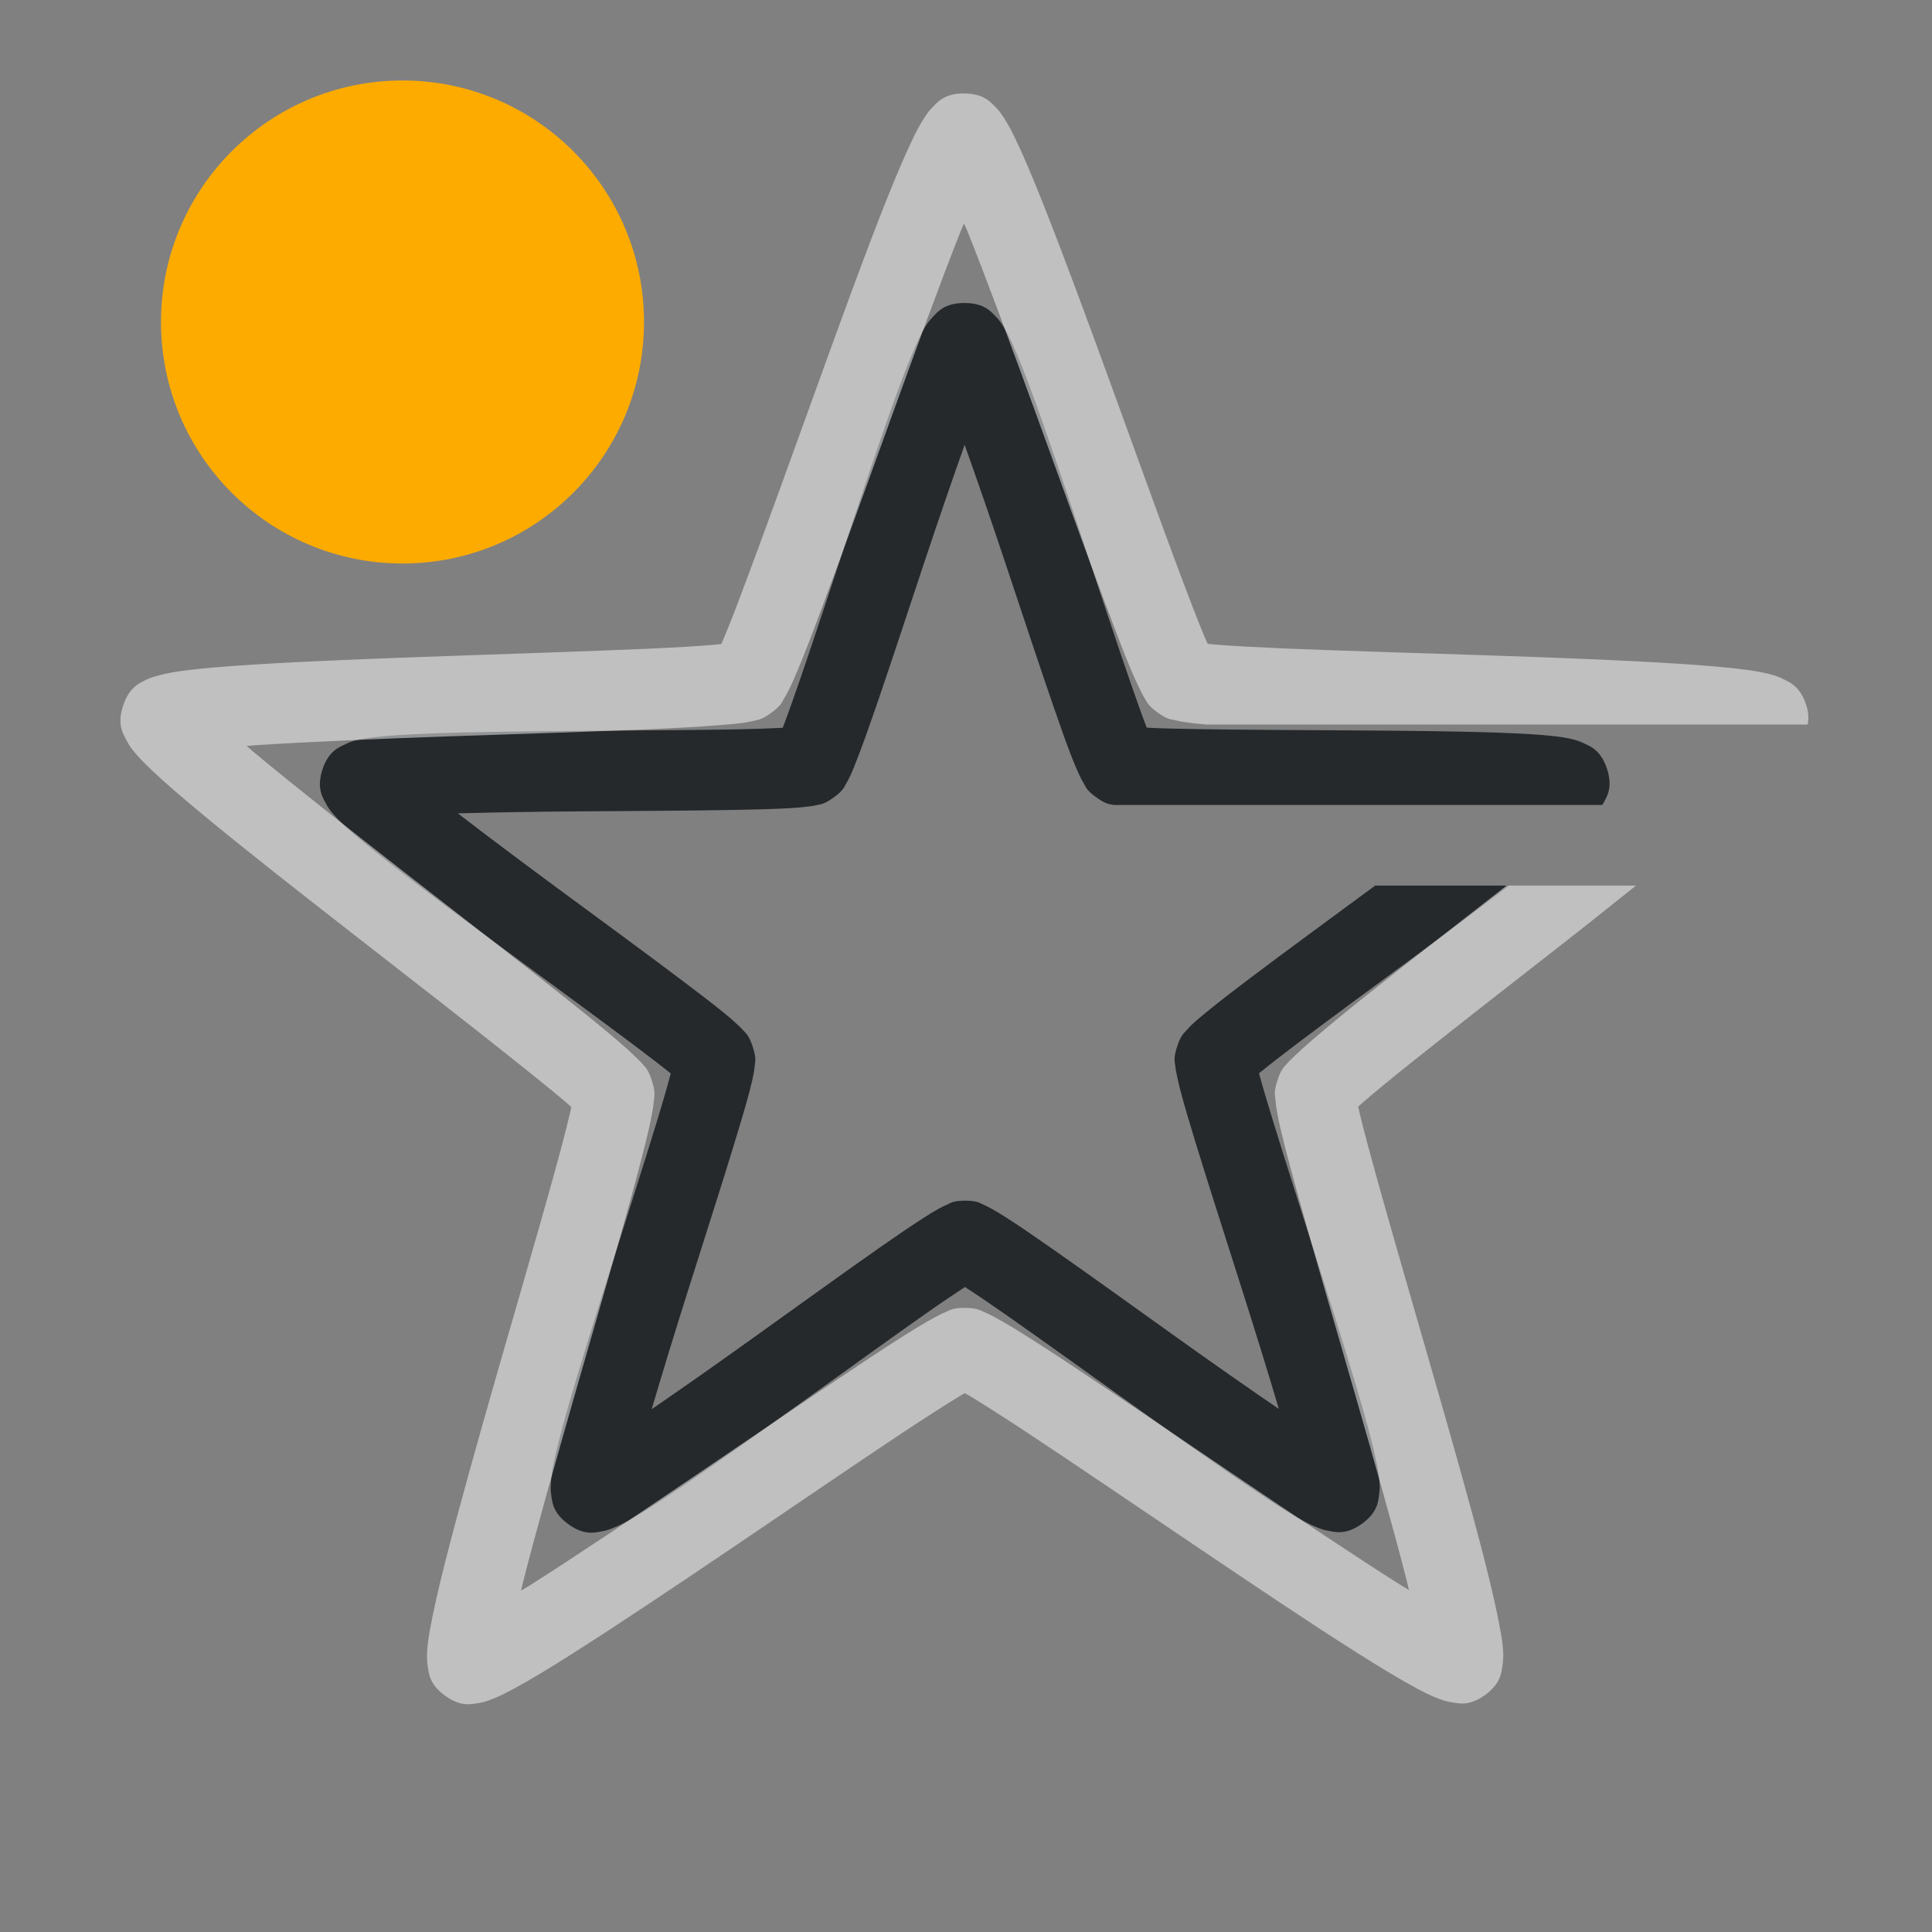 <?xml version="1.0" encoding="UTF-8"?>
<svg id="d" width="24" height="24" version="1.1" xmlns="http://www.w3.org/2000/svg" xmlns:cc="http://creativecommons.org/ns#" xmlns:dc="http://purl.org/dc/elements/1.1/" xmlns:rdf="http://www.w3.org/1999/02/22-rdf-syntax-ns#">
	<rect width="100%" height="100%" fill="#808080" stroke="none"/>
	<defs id="c">
		<style id="current-color-scheme" type="text/css">.ColorScheme-Text {
			color:#090d11;
			}
			.ColorScheme-Background{
			color:#ffffff;
			}
			.ColorScheme-NeutralText {
			color:#feab00;
			}</style>
	</defs>
	<path id="e" class="ColorScheme-Text" d="m11.977 3.764c-0.245 1.674e-4 -0.33 0.112-0.381 0.164-0.051 0.052-0.077 0.091-0.1 0.127-0.046 0.073-0.077 0.142-0.113 0.223-0.073 0.162-0.154 0.367-0.244 0.613-0.18 0.492-0.396 1.137-0.611 1.785-0.215 0.648-0.429 1.298-0.598 1.789-0.082 0.239-0.153 0.436-0.207 0.576-0.15 0.008-0.359 0.015-0.611 0.02-0.52 0.009-1.206 0.012-1.889 0.018-0.683 0.005-1.361 0.013-1.885 0.033-0.262 0.01-0.484 0.023-0.66 0.043-0.088 0.01-0.165 0.018-0.248 0.039-0.042 0.01-0.083 0.022-0.148 0.055-0.066 0.032-0.202 0.079-0.277 0.312-0.076 0.233 0.007 0.351 0.041 0.416 0.034 0.065 0.062 0.098 0.09 0.131 0.055 0.066 0.11 0.118 0.176 0.178 0.131 0.119 0.304 0.258 0.51 0.42 0.412 0.324 0.958 0.73 1.508 1.135 0.55 0.405 1.102 0.809 1.518 1.121 0.202 0.152 0.368 0.279 0.484 0.373-0.038 0.145-0.096 0.348-0.17 0.59-0.152 0.497-0.36 1.148-0.566 1.799-0.206 0.651-0.41 1.3-0.553 1.805-0.071 0.252-0.128 0.467-0.164 0.641-0.018 0.087-0.029 0.16-0.035 0.246-0.003 0.043-0.007 0.088 0.004 0.16 0.011 0.072 0.014 0.215 0.213 0.359s0.334 0.102 0.406 0.09c0.072-0.012 0.113-0.029 0.152-0.045 0.08-0.032 0.146-0.067 0.223-0.111 0.154-0.088 0.341-0.209 0.559-0.355 0.435-0.292 0.99-0.686 1.545-1.084 0.555-0.398 1.109-0.799 1.535-1.098 0.206-0.145 0.38-0.262 0.506-0.344 0.126 0.081 0.301 0.199 0.508 0.344 0.426 0.298 0.982 0.697 1.537 1.094 0.555 0.397 1.109 0.79 1.545 1.082 0.218 0.146 0.404 0.268 0.559 0.355 0.077 0.044 0.145 0.079 0.225 0.111 0.04 0.016 0.08 0.033 0.152 0.045s0.21 0.053 0.408-0.092c0.198-0.144 0.2-0.287 0.211-0.359 0.01-0.072 0.007-0.117 0.004-0.16-6e-3 -0.086-0.019-0.157-0.037-0.244-0.036-0.174-0.092-0.389-0.164-0.641-0.143-0.504-0.348-1.154-0.555-1.805s-0.416-1.302-0.568-1.799c-0.074-0.241-0.133-0.441-0.172-0.586 0.116-0.095 0.283-0.225 0.484-0.377 0.415-0.313 0.966-0.718 1.516-1.123 0.403-0.297 0.757-0.567 1.105-0.832h-1.662c-0.014 0.01-0.024 0.017-0.037 0.027-0.547 0.404-1.101 0.808-1.525 1.129-0.212 0.16-0.391 0.298-0.527 0.41-0.068 0.056-0.127 0.104-0.178 0.152-0.026 0.024-0.05 0.049-0.078 0.082s-0.066 0.049-0.115 0.199c-0.049 0.15-0.029 0.187-0.025 0.23 0.004 0.043 0.011 0.077 0.018 0.111 0.013 0.069 0.03 0.141 0.053 0.227 0.045 0.171 0.11 0.388 0.188 0.643 0.156 0.509 0.366 1.16 0.572 1.809 0.172 0.541 0.326 1.039 0.457 1.482-0.382-0.261-0.807-0.558-1.27-0.889-0.553-0.396-1.111-0.797-1.547-1.102-0.218-0.152-0.406-0.282-0.555-0.377-0.074-0.048-0.135-0.085-0.197-0.119-0.031-0.017-0.062-0.034-0.102-0.051s-0.068-0.049-0.227-0.049c-0.158 1.08e-4 -0.187 0.034-0.227 0.051s-0.069 0.032-0.1 0.049c-0.062 0.034-0.125 0.073-0.199 0.121-0.148 0.095-0.335 0.222-0.553 0.375-0.436 0.306-0.992 0.707-1.545 1.103-0.461 0.331-0.886 0.629-1.268 0.891 0.13-0.443 0.282-0.94 0.453-1.48 0.205-0.648 0.415-1.302 0.57-1.81 0.078-0.255 0.143-0.472 0.188-0.643 0.022-0.085 0.04-0.157 0.053-0.227 0.007-0.035 0.012-0.068 0.016-0.111 0.004-0.043 0.024-0.08-0.025-0.23s-0.087-0.168-0.115-0.201c-0.028-0.033-0.052-0.054-0.078-0.078-0.051-0.048-0.107-0.097-0.176-0.152-0.137-0.112-0.319-0.25-0.531-0.41-0.425-0.32-0.977-0.726-1.525-1.129-0.457-0.337-0.872-0.648-1.238-0.93 0.462-0.013 0.982-0.021 1.549-0.025 0.68-0.005 1.366-0.008 1.898-0.018 0.266-0.005 0.492-0.011 0.668-0.021 0.088-0.005 0.161-0.011 0.23-0.02 0.035-0.004 0.069-0.008 0.111-0.018 0.042-0.01 0.085-0.003 0.213-0.096 0.128-0.093 0.132-0.135 0.154-0.172 0.022-0.037 0.038-0.068 0.053-0.1 0.03-0.064 0.056-0.133 0.088-0.215 0.064-0.164 0.14-0.377 0.227-0.629 0.173-0.503 0.387-1.155 0.602-1.801 0.179-0.538 0.348-1.028 0.502-1.463 0.155 0.435 0.325 0.925 0.504 1.463 0.215 0.645 0.43 1.296 0.604 1.799 0.087 0.252 0.162 0.465 0.227 0.629 0.032 0.082 0.062 0.151 0.092 0.215 0.015 0.032 0.03 0.063 0.053 0.1s0.026 0.079 0.154 0.172c0.128 0.093 0.169 0.084 0.211 0.094 0.004 0.001 0.007 1e-3 0.012 0.002h6.061c0.008-0.013 0.015-0.017 0.023-0.033 0.034-0.065 0.115-0.183 0.039-0.416-0.076-0.233-0.21-0.28-0.275-0.312-0.066-0.032-0.109-0.044-0.15-0.055-0.083-0.021-0.16-0.031-0.248-0.041-0.176-0.019-0.396-0.031-0.658-0.041-0.524-0.019-1.204-0.025-1.887-0.029-0.683-0.004-1.367-0.007-1.887-0.016-0.253-0.004-0.464-0.009-0.613-0.018-0.054-0.14-0.125-0.338-0.207-0.576-0.17-0.491-0.384-1.141-0.6-1.789s-0.434-1.293-0.615-1.785c-0.091-0.246-0.171-0.452-0.244-0.613-0.037-0.081-0.07-0.148-0.115-0.221-0.023-0.036-0.046-0.075-0.098-0.127-0.051-0.052-0.137-0.164-0.383-0.164z" style="fill-opacity:.75;fill:currentColor"/>
	<path id="h" class="ColorScheme-Background" d="m11.975 1.16c-0.245 1.673e-4 -0.329 0.111-0.383 0.164-0.054 0.053-0.08 0.093-0.107 0.135-0.054 0.083-0.1 0.168-0.148 0.27-0.098 0.203-0.21 0.466-0.336 0.783-0.252 0.634-0.556 1.47-0.859 2.309-0.304 0.839-0.607 1.683-0.846 2.322-0.119 0.319-0.221 0.588-0.299 0.773-0.016 0.038-0.024 0.054-0.037 0.084-0.033 0.003-0.053 0.006-0.094 0.01-0.201 0.017-0.486 0.034-0.826 0.049-0.681 0.03-1.575 0.059-2.467 0.09-0.891 0.031-1.779 0.065-2.459 0.109-0.34 0.022-0.629 0.045-0.852 0.076-0.111 0.015-0.203 0.032-0.299 0.059-0.048 0.013-0.095 0.024-0.162 0.059s-0.198 0.085-0.273 0.318c-0.076 0.233 0.003 0.346 0.037 0.414 0.034 0.068 0.063 0.108 0.094 0.146 0.062 0.077 0.13 0.145 0.211 0.223 0.162 0.156 0.38 0.343 0.643 0.561 0.525 0.436 1.224 0.983 1.928 1.531 0.704 0.548 1.41 1.097 1.943 1.522 0.267 0.212 0.492 0.394 0.645 0.525 0.032 0.027 0.043 0.038 0.068 0.061-0.007 0.033-0.01 0.05-0.02 0.09-0.046 0.196-0.12 0.476-0.211 0.805-0.182 0.657-0.434 1.517-0.68 2.375-0.246 0.858-0.486 1.712-0.654 2.373-0.084 0.331-0.148 0.613-0.188 0.834-0.02 0.111-0.035 0.204-0.039 0.303-0.002 0.049-0.003 0.099 0.01 0.174 0.012 0.075 0.015 0.213 0.213 0.357 0.198 0.144 0.331 0.105 0.406 0.094 0.075-0.011 0.124-0.029 0.17-0.047 0.093-0.035 0.176-0.078 0.275-0.131 0.198-0.106 0.444-0.255 0.732-0.438 0.576-0.365 1.312-0.859 2.051-1.359 0.739-0.5 1.479-1.006 2.047-1.383 0.284-0.188 0.527-0.344 0.699-0.449 0.034-0.021 0.048-0.028 0.076-0.045 0.029 0.017 0.045 0.024 0.08 0.045 0.172 0.105 0.417 0.261 0.701 0.449 0.569 0.376 1.308 0.878 2.047 1.377 0.739 0.499 1.476 0.995 2.053 1.359 0.288 0.182 0.536 0.331 0.734 0.438 0.099 0.053 0.183 0.094 0.275 0.129 0.046 0.017 0.093 0.034 0.168 0.045s0.208 0.052 0.406-0.092 0.203-0.284 0.215-0.359c0.012-0.075 0.012-0.126 0.01-0.176-0.004-0.099-0.021-0.19-0.041-0.301-0.04-0.221-0.105-0.503-0.189-0.834-0.169-0.661-0.411-1.514-0.658-2.371-0.247-0.857-0.497-1.718-0.68-2.375-0.091-0.329-0.166-0.607-0.213-0.803-0.009-0.04-0.012-0.057-0.02-0.09 0.024-0.022 0.038-0.034 0.068-0.061 0.153-0.131 0.376-0.315 0.643-0.527 0.533-0.425 1.238-0.974 1.941-1.523 0.291-0.228 0.521-0.415 0.799-0.635h-1.607c-0.631 0.492-1.268 0.986-1.756 1.375-0.271 0.216-0.498 0.405-0.67 0.553-0.086 0.074-0.156 0.138-0.217 0.197-0.03 0.03-0.06 0.056-0.09 0.092-0.03 0.036-0.068 0.058-0.115 0.205s-0.029 0.183-0.025 0.23c0.003 0.047 0.009 0.087 0.016 0.129 0.014 0.084 0.032 0.175 0.059 0.285 0.052 0.22 0.13 0.508 0.223 0.842 0.186 0.669 0.437 1.528 0.684 2.383 0.246 0.855 0.488 1.706 0.65 2.344 0.012 0.048 0.016 0.07 0.027 0.115-0.04-0.025-0.059-0.034-0.102-0.061-0.557-0.351-1.292-0.844-2.029-1.342-0.737-0.498-1.476-1.002-2.055-1.385-0.289-0.191-0.537-0.351-0.73-0.469-0.097-0.059-0.179-0.105-0.254-0.145-0.038-0.02-0.073-0.037-0.117-0.055-0.044-0.017-0.076-0.047-0.23-0.047-0.154 1.06e-4 -0.183 0.029-0.227 0.047-0.044 0.018-0.08 0.035-0.117 0.055-0.075 0.039-0.157 0.086-0.254 0.145-0.193 0.118-0.441 0.279-0.73 0.471-0.578 0.383-1.318 0.89-2.055 1.389-0.736 0.499-1.471 0.992-2.027 1.344-0.042 0.027-0.061 0.035-0.102 0.061 0.011-0.046 0.015-0.067 0.027-0.115 0.162-0.638 0.403-1.49 0.648-2.346 0.245-0.855 0.497-1.716 0.682-2.385 0.092-0.334 0.167-0.62 0.219-0.84 0.026-0.11 0.045-0.203 0.059-0.287 0.007-0.042 0.013-0.08 0.016-0.127s0.022-0.085-0.025-0.232-0.083-0.169-0.113-0.205c-0.03-0.036-0.06-0.062-0.09-0.092-0.06-0.059-0.131-0.124-0.217-0.197-0.172-0.147-0.4-0.333-0.672-0.549-0.543-0.432-1.252-0.979-1.953-1.525-0.702-0.547-1.396-1.095-1.902-1.516-0.038-0.031-0.052-0.046-0.088-0.076 0.046-0.003 0.067-0.007 0.115-0.01 0.657-0.043 1.539-0.08 2.428-0.111 0.889-0.031 1.786-0.057 2.478-0.088 0.346-0.015 0.64-0.032 0.865-0.051 0.113-0.009 0.207-0.017 0.291-0.029 0.042-0.006 0.081-0.014 0.127-0.025 0.046-0.012 0.088-0.007 0.213-0.098 0.125-0.091 0.131-0.132 0.156-0.172 0.025-0.04 0.044-0.075 0.062-0.113 0.038-0.076 0.076-0.161 0.119-0.266 0.087-0.209 0.193-0.486 0.314-0.811 0.243-0.65 0.545-1.493 0.848-2.33 0.303-0.837 0.607-1.669 0.85-2.281 0.018-0.046 0.028-0.062 0.045-0.105 0.018 0.043 0.029 0.06 0.047 0.105 0.244 0.612 0.551 1.443 0.855 2.279 0.304 0.836 0.606 1.678 0.85 2.328 0.122 0.325 0.227 0.604 0.314 0.812 0.044 0.104 0.083 0.19 0.121 0.266 0.019 0.038 0.035 0.073 0.061 0.113 0.025 0.04 0.033 0.081 0.158 0.172 0.125 0.091 0.169 0.082 0.215 0.094s0.085 0.019 0.127 0.025c0.074 0.011 0.16 0.021 0.256 0.029h7.477c0.011-0.064 0.015-0.14-0.02-0.246-0.076-0.233-0.208-0.28-0.275-0.314-0.067-0.035-0.116-0.049-0.164-0.062-0.095-0.026-0.187-0.041-0.299-0.057-0.223-0.03-0.509-0.054-0.85-0.076-0.68-0.044-1.568-0.078-2.459-0.107-0.891-0.03-1.786-0.055-2.467-0.084-0.34-0.015-0.628-0.031-0.828-0.047-0.041-0.003-0.059-0.006-0.092-0.01-0.013-0.03-0.021-0.045-0.037-0.082-0.078-0.186-0.183-0.458-0.303-0.777-0.239-0.639-0.541-1.48-0.846-2.318-0.305-0.839-0.613-1.673-0.865-2.307-0.126-0.317-0.238-0.583-0.336-0.785-0.049-0.101-0.092-0.185-0.146-0.268-0.027-0.041-0.055-0.083-0.109-0.137-0.054-0.053-0.14-0.162-0.385-0.162z" style="fill-opacity:.5;fill:currentColor"/>
	<circle id="a" class="ColorScheme-NeutralText" cx="5" cy="4" r="3" style="fill:currentColor"/>
</svg>
